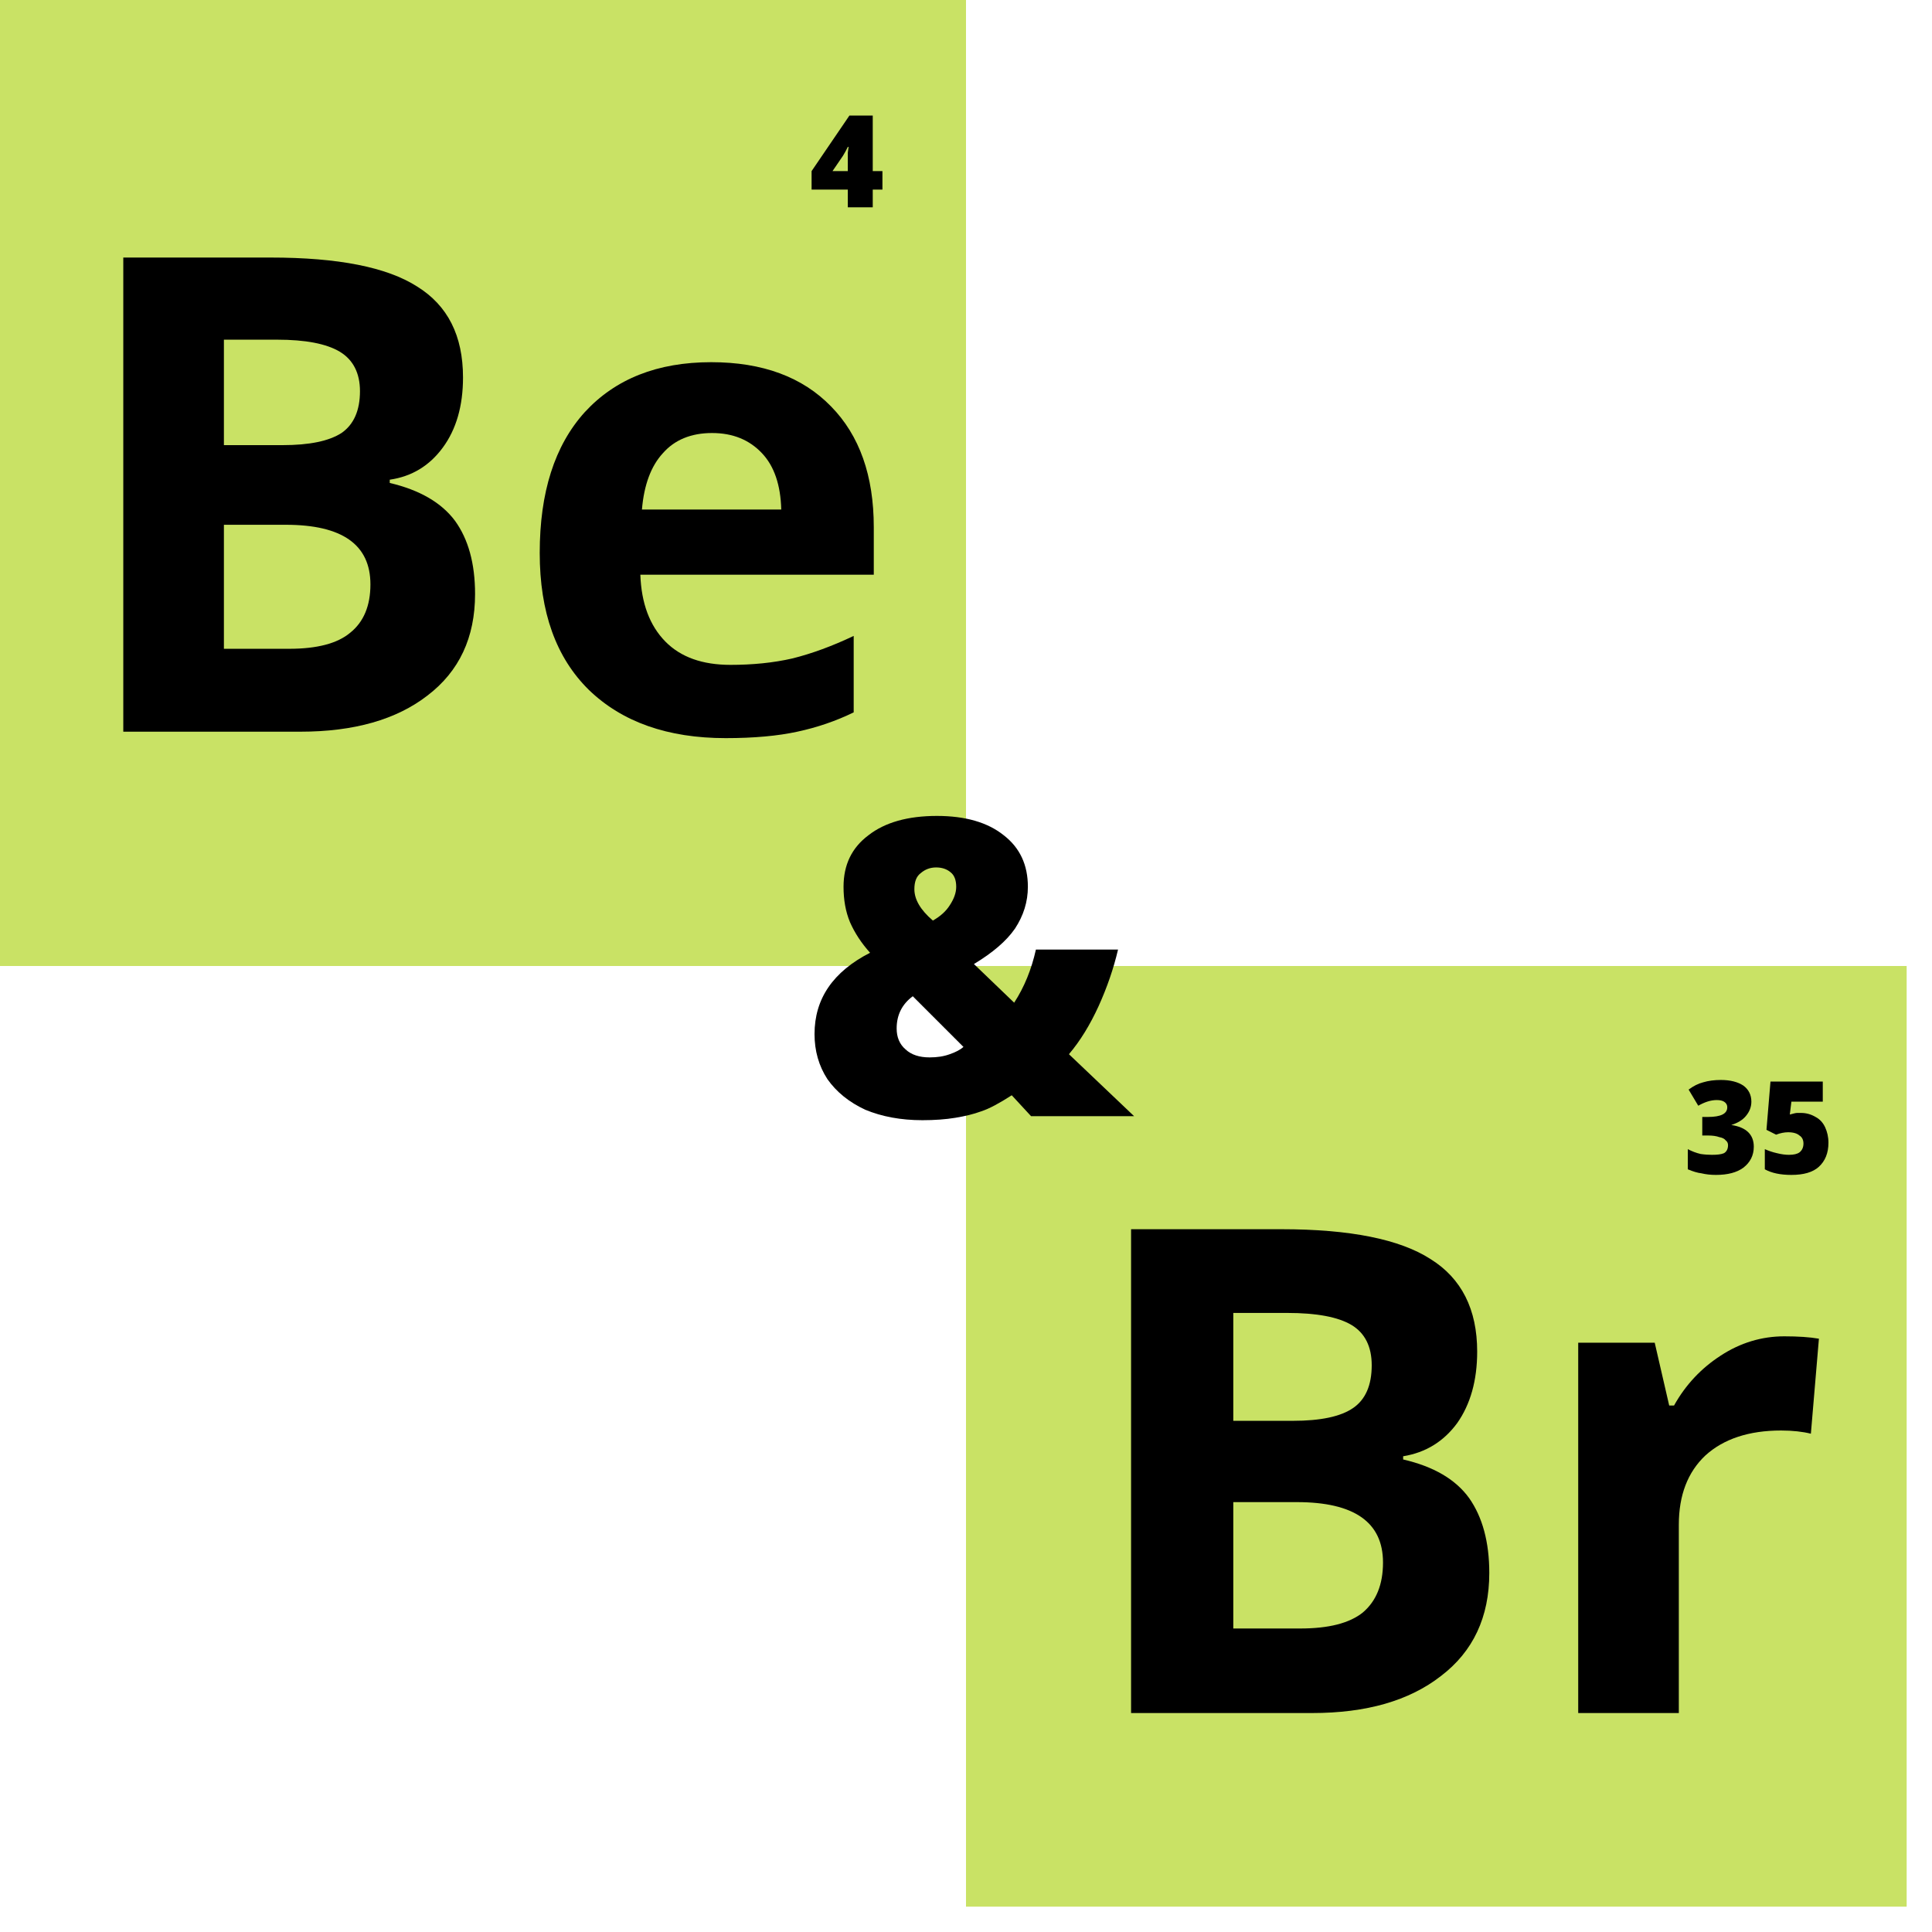 <svg xmlns="http://www.w3.org/2000/svg" xmlns:xlink="http://www.w3.org/1999/xlink" width="50" zoomAndPan="magnify" viewBox="0 0 37.5 37.5" height="50" preserveAspectRatio="xMidYMid meet" version="1.0"><defs><g/><clipPath id="f099663712"><path d="M 0 0 L 18.75 0 L 18.75 18.75 L 0 18.75 Z M 0 0 " clip-rule="nonzero"/></clipPath><clipPath id="a3b7ac3299"><path d="M 18.75 18.75 L 37.008 18.75 L 37.008 37.008 L 18.75 37.008 Z M 18.75 18.75 " clip-rule="nonzero"/></clipPath></defs><g clip-path="url(#f099663712)"><path fill="#c9e265" d="M 0 0 L 18.75 0 L 18.75 18.75 L 0 18.75 Z M 0 0 " fill-opacity="1" fill-rule="nonzero"/></g><g clip-path="url(#a3b7ac3299)"><path fill="#c9e265" d="M 18.75 18.75 L 37.5 18.75 L 37.5 37.5 L 18.75 37.5 Z M 18.75 18.75 " fill-opacity="1" fill-rule="nonzero"/></g><g fill="#000000" fill-opacity="1"><g transform="translate(1.237, 14.202)"><g><path d="M 1.156 -9.203 L 4.016 -9.203 C 5.328 -9.203 6.273 -9.016 6.859 -8.641 C 7.453 -8.273 7.75 -7.688 7.75 -6.875 C 7.75 -6.32 7.617 -5.867 7.359 -5.516 C 7.098 -5.16 6.754 -4.953 6.328 -4.891 L 6.328 -4.828 C 6.91 -4.691 7.332 -4.445 7.594 -4.094 C 7.852 -3.738 7.984 -3.266 7.984 -2.672 C 7.984 -1.828 7.676 -1.172 7.062 -0.703 C 6.457 -0.234 5.633 0 4.594 0 L 1.156 0 Z M 3.109 -5.562 L 4.25 -5.562 C 4.77 -5.562 5.148 -5.641 5.391 -5.797 C 5.629 -5.961 5.75 -6.234 5.75 -6.609 C 5.75 -6.961 5.617 -7.219 5.359 -7.375 C 5.098 -7.531 4.691 -7.609 4.141 -7.609 L 3.109 -7.609 Z M 3.109 -4.016 L 3.109 -1.609 L 4.375 -1.609 C 4.914 -1.609 5.312 -1.711 5.562 -1.922 C 5.82 -2.129 5.953 -2.441 5.953 -2.859 C 5.953 -3.629 5.406 -4.016 4.312 -4.016 Z M 3.109 -4.016 "/></g></g></g><g fill="#000000" fill-opacity="1"><g transform="translate(9.898, 14.202)"><g><path d="M 3.922 -5.797 C 3.516 -5.797 3.195 -5.664 2.969 -5.406 C 2.738 -5.156 2.602 -4.789 2.562 -4.312 L 5.266 -4.312 C 5.254 -4.789 5.129 -5.156 4.891 -5.406 C 4.648 -5.664 4.328 -5.797 3.922 -5.797 Z M 4.188 0.125 C 3.062 0.125 2.176 -0.188 1.531 -0.812 C 0.895 -1.438 0.578 -2.32 0.578 -3.469 C 0.578 -4.645 0.867 -5.555 1.453 -6.203 C 2.047 -6.848 2.863 -7.172 3.906 -7.172 C 4.906 -7.172 5.68 -6.883 6.234 -6.312 C 6.785 -5.75 7.062 -4.969 7.062 -3.969 L 7.062 -3.047 L 2.531 -3.047 C 2.551 -2.492 2.711 -2.062 3.016 -1.75 C 3.316 -1.445 3.738 -1.297 4.281 -1.297 C 4.707 -1.297 5.109 -1.336 5.484 -1.422 C 5.859 -1.516 6.254 -1.66 6.672 -1.859 L 6.672 -0.375 C 6.328 -0.207 5.961 -0.082 5.578 0 C 5.203 0.082 4.738 0.125 4.188 0.125 Z M 4.188 0.125 "/></g></g></g><g fill="#000000" fill-opacity="1"><g transform="translate(20.766, 33.25)"><g><path d="M 1.188 -9.391 L 4.109 -9.391 C 5.441 -9.391 6.406 -9.195 7 -8.812 C 7.602 -8.438 7.906 -7.836 7.906 -7.016 C 7.906 -6.453 7.773 -5.988 7.516 -5.625 C 7.254 -5.27 6.906 -5.055 6.469 -4.984 L 6.469 -4.922 C 7.062 -4.785 7.488 -4.535 7.75 -4.172 C 8.008 -3.805 8.141 -3.32 8.141 -2.719 C 8.141 -1.863 7.828 -1.195 7.203 -0.719 C 6.586 -0.238 5.754 0 4.703 0 L 1.188 0 Z M 3.172 -5.672 L 4.328 -5.672 C 4.867 -5.672 5.258 -5.754 5.5 -5.922 C 5.738 -6.086 5.859 -6.363 5.859 -6.75 C 5.859 -7.113 5.727 -7.375 5.469 -7.531 C 5.207 -7.688 4.789 -7.766 4.219 -7.766 L 3.172 -7.766 Z M 3.172 -4.094 L 3.172 -1.641 L 4.469 -1.641 C 5.02 -1.641 5.426 -1.742 5.688 -1.953 C 5.945 -2.172 6.078 -2.492 6.078 -2.922 C 6.078 -3.703 5.52 -4.094 4.406 -4.094 Z M 3.172 -4.094 "/></g></g><g transform="translate(29.602, 33.25)"><g><path d="M 5.031 -7.312 C 5.301 -7.312 5.523 -7.297 5.703 -7.266 L 5.547 -5.422 C 5.391 -5.461 5.195 -5.484 4.969 -5.484 C 4.344 -5.484 3.852 -5.32 3.5 -5 C 3.156 -4.676 2.984 -4.227 2.984 -3.656 L 2.984 0 L 1.031 0 L 1.031 -7.188 L 2.516 -7.188 L 2.797 -5.969 L 2.891 -5.969 C 3.117 -6.375 3.422 -6.695 3.797 -6.938 C 4.18 -7.188 4.594 -7.312 5.031 -7.312 Z M 5.031 -7.312 "/></g></g></g><g fill="#000000" fill-opacity="1"><g transform="translate(35.573, 33.25)"><g/></g></g><g fill="#000000" fill-opacity="1"><g transform="translate(15.529, 21.665)"><g><path d="M 4.484 0 L 4.109 -0.406 C 3.867 -0.25 3.672 -0.145 3.516 -0.094 C 3.367 -0.039 3.203 0 3.016 0.031 C 2.828 0.062 2.613 0.078 2.375 0.078 C 1.957 0.078 1.586 0.008 1.266 -0.125 C 0.953 -0.27 0.707 -0.469 0.531 -0.719 C 0.363 -0.977 0.281 -1.27 0.281 -1.594 C 0.281 -2.281 0.641 -2.805 1.359 -3.172 C 1.191 -3.359 1.062 -3.555 0.969 -3.766 C 0.883 -3.973 0.844 -4.203 0.844 -4.453 C 0.844 -4.879 1.004 -5.211 1.328 -5.453 C 1.648 -5.703 2.094 -5.828 2.656 -5.828 C 3.207 -5.828 3.641 -5.703 3.953 -5.453 C 4.266 -5.211 4.422 -4.879 4.422 -4.453 C 4.422 -4.16 4.336 -3.891 4.172 -3.641 C 4.004 -3.398 3.738 -3.172 3.375 -2.953 L 4.156 -2.203 C 4.352 -2.504 4.492 -2.848 4.578 -3.234 L 6.172 -3.234 C 6.086 -2.867 5.961 -2.504 5.797 -2.141 C 5.629 -1.773 5.438 -1.461 5.219 -1.203 L 6.484 0 Z M 1.875 -1.703 C 1.875 -1.535 1.93 -1.398 2.047 -1.297 C 2.16 -1.191 2.316 -1.141 2.516 -1.141 C 2.66 -1.141 2.789 -1.16 2.906 -1.203 C 3.02 -1.242 3.109 -1.289 3.172 -1.344 L 2.188 -2.328 C 1.977 -2.172 1.875 -1.961 1.875 -1.703 Z M 3.031 -4.453 C 3.031 -4.586 2.992 -4.68 2.922 -4.734 C 2.848 -4.797 2.754 -4.828 2.641 -4.828 C 2.523 -4.828 2.426 -4.789 2.344 -4.719 C 2.258 -4.656 2.219 -4.551 2.219 -4.406 C 2.219 -4.207 2.336 -4.004 2.578 -3.797 C 2.723 -3.879 2.832 -3.977 2.906 -4.094 C 2.988 -4.219 3.031 -4.336 3.031 -4.453 Z M 3.031 -4.453 "/></g></g></g><g fill="#000000" fill-opacity="1"><g transform="translate(32.682, 22.774)"><g><path d="M 1.312 -1.391 C 1.312 -1.285 1.273 -1.191 1.203 -1.109 C 1.141 -1.035 1.047 -0.977 0.922 -0.938 C 1.211 -0.895 1.359 -0.754 1.359 -0.516 C 1.359 -0.348 1.289 -0.211 1.156 -0.109 C 1.031 -0.016 0.852 0.031 0.625 0.031 C 0.52 0.031 0.426 0.02 0.344 0 C 0.27 -0.008 0.18 -0.035 0.078 -0.078 L 0.078 -0.469 C 0.16 -0.426 0.242 -0.395 0.328 -0.375 C 0.41 -0.363 0.484 -0.359 0.547 -0.359 C 0.648 -0.359 0.727 -0.367 0.781 -0.391 C 0.832 -0.422 0.859 -0.473 0.859 -0.547 C 0.859 -0.586 0.844 -0.617 0.812 -0.641 C 0.789 -0.672 0.75 -0.691 0.688 -0.703 C 0.633 -0.723 0.562 -0.734 0.469 -0.734 L 0.359 -0.734 L 0.359 -1.094 L 0.469 -1.094 C 0.719 -1.094 0.844 -1.156 0.844 -1.281 C 0.844 -1.332 0.82 -1.367 0.781 -1.391 C 0.75 -1.41 0.703 -1.422 0.641 -1.422 C 0.523 -1.422 0.406 -1.383 0.281 -1.312 L 0.094 -1.625 C 0.188 -1.695 0.281 -1.742 0.375 -1.766 C 0.477 -1.797 0.594 -1.812 0.719 -1.812 C 0.906 -1.812 1.051 -1.773 1.156 -1.703 C 1.258 -1.629 1.312 -1.523 1.312 -1.391 Z M 1.312 -1.391 "/></g></g></g><g fill="#000000" fill-opacity="1"><g transform="translate(34.146, 22.774)"><g><path d="M 0.812 -1.172 C 0.914 -1.172 1.008 -1.145 1.094 -1.094 C 1.176 -1.051 1.238 -0.984 1.281 -0.891 C 1.32 -0.805 1.344 -0.707 1.344 -0.594 C 1.344 -0.395 1.281 -0.238 1.156 -0.125 C 1.039 -0.02 0.863 0.031 0.625 0.031 C 0.414 0.031 0.242 -0.004 0.109 -0.078 L 0.109 -0.469 C 0.18 -0.438 0.258 -0.41 0.344 -0.391 C 0.438 -0.367 0.516 -0.359 0.578 -0.359 C 0.672 -0.359 0.738 -0.375 0.781 -0.406 C 0.832 -0.445 0.859 -0.504 0.859 -0.578 C 0.859 -0.648 0.832 -0.703 0.781 -0.734 C 0.738 -0.773 0.664 -0.797 0.562 -0.797 C 0.488 -0.797 0.41 -0.781 0.328 -0.75 L 0.141 -0.844 L 0.219 -1.781 L 1.234 -1.781 L 1.234 -1.391 L 0.625 -1.391 L 0.594 -1.141 C 0.664 -1.16 0.711 -1.172 0.734 -1.172 C 0.766 -1.172 0.789 -1.172 0.812 -1.172 Z M 0.812 -1.172 "/></g></g></g><g fill="#000000" fill-opacity="1"><g transform="translate(15.706, 4.024)"><g><path d="M 1.422 -0.344 L 1.234 -0.344 L 1.234 0 L 0.75 0 L 0.75 -0.344 L 0.047 -0.344 L 0.047 -0.703 L 0.781 -1.781 L 1.234 -1.781 L 1.234 -0.703 L 1.422 -0.703 Z M 0.75 -0.703 L 0.75 -0.906 C 0.75 -0.945 0.75 -1 0.75 -1.062 C 0.758 -1.133 0.766 -1.172 0.766 -1.172 L 0.75 -1.172 C 0.719 -1.109 0.688 -1.051 0.656 -1 L 0.453 -0.703 Z M 0.75 -0.703 "/></g></g></g></svg>